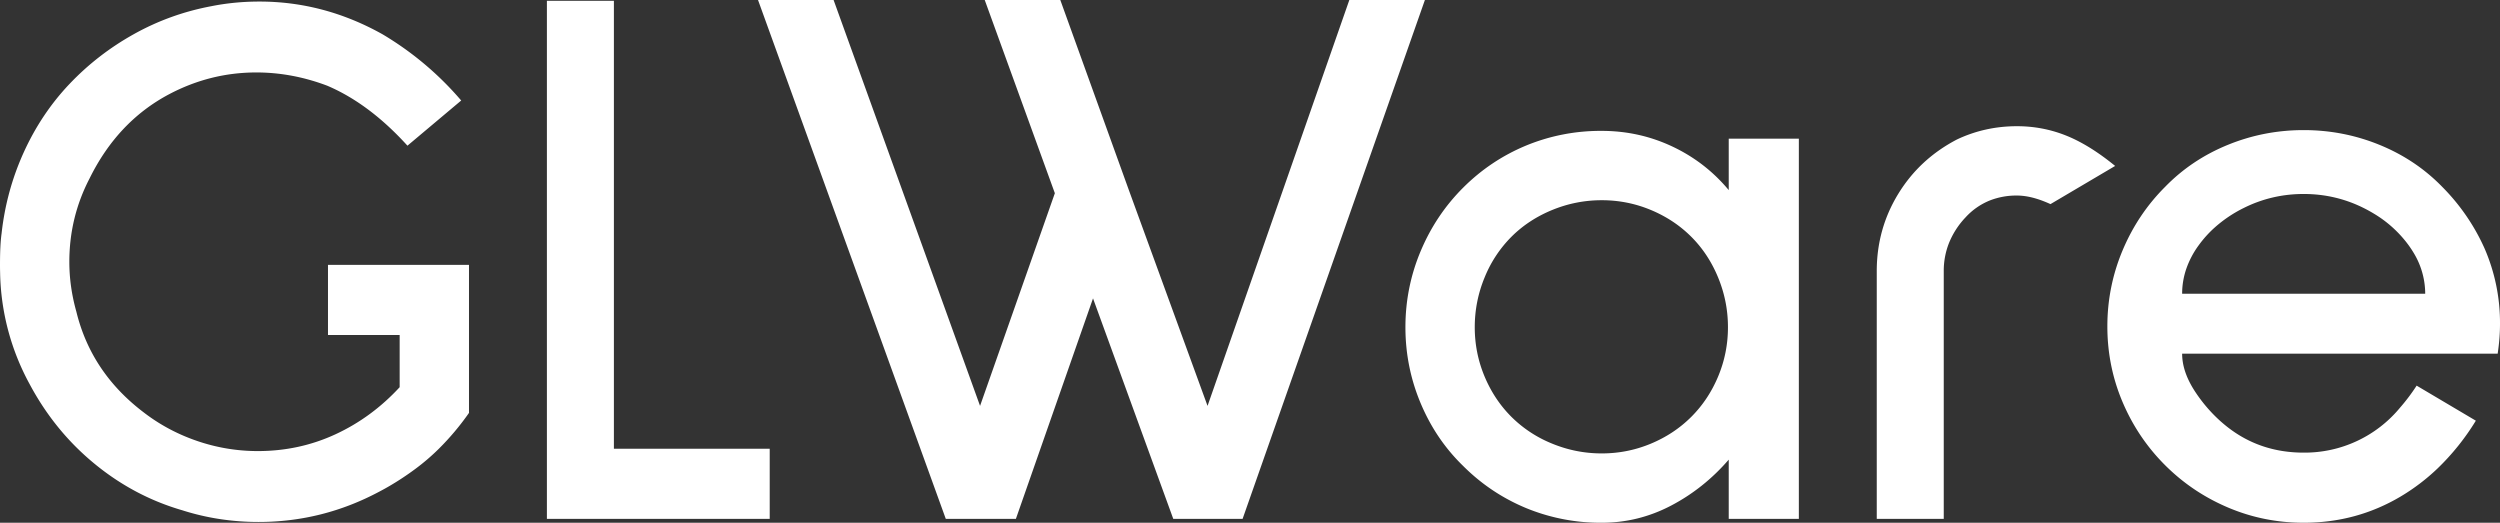 <svg width="192.54" height="40.26" viewBox="0 0 192.54 40.26" xmlns="http://www.w3.org/2000/svg"><rect x="0" y="0" width="192.54" height="40.26" fill="#333333" stroke="none"/><g id="svgGroup" stroke-linecap="round" fill-rule="evenodd" font-size="9pt" stroke="#000" stroke-width="0" fill="#ffffff" style="stroke:#000;stroke-width:0;fill:#ffffff"><path d="M 109.74 0 L 95.7 39.96 L 90.36 39.96 L 84.18 22.98 L 78.24 39.96 L 72.84 39.96 L 58.38 0 L 64.2 0 L 75.48 31.26 L 81.24 14.88 L 75.84 0 L 81.66 0 L 86.94 14.64 L 93 31.26 L 103.92 0 L 109.74 0 Z M 35.52 7.74 L 31.38 11.22 Q 28.518 8.065 25.371 6.674 A 13.631 13.631 0 0 0 25.2 6.6 Q 22.5 5.58 19.74 5.58 Q 16.2 5.58 13.02 7.26 Q 9.06 9.36 6.9 13.74 Q 5.34 16.74 5.34 20.16 Q 5.34 22.08 5.88 24 Q 7.02 28.68 11.04 31.74 Q 12.9 33.18 15.18 33.96 Q 17.46 34.74 19.86 34.74 Q 23.04 34.74 25.83 33.45 Q 28.62 32.16 30.78 29.82 L 30.78 25.8 L 25.26 25.8 L 25.26 20.4 L 36.12 20.4 L 36.12 31.8 A 20.251 20.251 0 0 1 33.796 34.564 A 16.66 16.66 0 0 1 31.98 36.12 A 21.878 21.878 0 0 1 29.996 37.431 A 18.93 18.93 0 0 1 29.22 37.86 Q 24.84 40.2 19.92 40.2 Q 16.86 40.2 14.04 39.3 Q 10.32 38.22 7.26 35.7 Q 4.2 33.18 2.28 29.58 A 18.565 18.565 0 0 1 0.009 21.026 A 21.919 21.919 0 0 1 0 20.4 Q 0 18.84 0.12 18 Q 0.48 14.7 1.83 11.73 Q 3.18 8.76 5.34 6.48 Q 7.5 4.2 10.29 2.64 Q 13.08 1.08 16.26 0.48 Q 18.06 0.12 19.98 0.12 Q 24.96 0.12 29.46 2.64 A 24.264 24.264 0 0 1 35.351 7.546 A 27.218 27.218 0 0 1 35.52 7.74 Z M 192.36 27.24 L 168.06 27.24 Q 168.06 28.551 168.931 29.962 A 8.378 8.378 0 0 0 169.11 30.24 A 11.631 11.631 0 0 0 171.024 32.449 A 10.645 10.645 0 0 0 171.54 32.88 Q 174.06 34.86 177.42 34.86 A 9.524 9.524 0 0 0 184.849 31.388 A 14.767 14.767 0 0 0 186.12 29.7 L 190.68 32.4 A 18.514 18.514 0 0 1 187.706 36.102 A 15.74 15.74 0 0 1 184.92 38.22 Q 181.5 40.26 177.42 40.26 Q 174.36 40.26 171.6 39.09 Q 168.84 37.92 166.74 35.82 Q 164.64 33.72 163.47 30.96 Q 162.3 28.2 162.3 25.14 Q 162.3 22.08 163.47 19.29 Q 164.64 16.5 166.74 14.4 Q 168.78 12.3 171.57 11.16 Q 174.36 10.02 177.42 10.02 Q 180.48 10.02 183.27 11.16 Q 186.06 12.3 188.1 14.4 A 15.944 15.944 0 0 1 191.36 19.155 A 14.38 14.38 0 0 1 192.54 24.96 Q 192.54 26.04 192.36 27.24 Z M 138.54 39.96 L 133.14 39.96 L 133.14 35.4 Q 131.22 37.62 128.7 38.94 Q 126.18 40.26 123.36 40.26 A 15.073 15.073 0 0 1 117.767 39.224 A 14.536 14.536 0 0 1 117.51 39.12 Q 114.78 37.98 112.68 35.88 Q 110.58 33.84 109.41 31.05 Q 108.24 28.26 108.24 25.2 Q 108.24 22.14 109.41 19.35 Q 110.58 16.56 112.68 14.46 Q 114.78 12.36 117.51 11.22 A 15.004 15.004 0 0 1 123.263 10.08 A 17.023 17.023 0 0 1 123.36 10.08 Q 126.24 10.08 128.79 11.28 Q 131.34 12.48 133.14 14.64 L 133.14 10.68 L 138.54 10.68 L 138.54 39.96 Z M 59.28 39.96 L 42.12 39.96 L 42.12 0.06 L 47.28 0.06 L 47.28 34.56 L 59.28 34.56 L 59.28 39.96 Z M 162.9 12.78 L 157.92 15.72 Q 156.805 15.209 155.871 15.094 A 4.329 4.329 0 0 0 155.34 15.06 A 5.606 5.606 0 0 0 153.275 15.429 A 5.121 5.121 0 0 0 151.38 16.74 A 6.287 6.287 0 0 0 150.094 18.74 A 5.817 5.817 0 0 0 149.7 20.88 L 149.7 39.96 L 144.54 39.96 L 144.54 20.88 Q 144.54 17.64 146.19 14.94 Q 147.84 12.24 150.72 10.74 Q 152.88 9.72 155.34 9.72 Q 157.32 9.72 159.12 10.44 Q 160.674 11.062 162.362 12.354 A 21.222 21.222 0 0 1 162.9 12.78 Z M 123.36 15.42 Q 121.38 15.42 119.55 16.17 Q 117.72 16.92 116.4 18.24 A 9.45 9.45 0 0 0 114.38 21.269 A 10.783 10.783 0 0 0 114.33 21.39 Q 113.58 23.22 113.58 25.2 Q 113.58 27.18 114.33 28.98 Q 115.08 30.78 116.4 32.1 A 9.45 9.45 0 0 0 119.429 34.12 A 10.783 10.783 0 0 0 119.55 34.17 Q 121.38 34.92 123.36 34.92 Q 125.34 34.92 127.14 34.17 Q 128.94 33.42 130.26 32.1 Q 131.58 30.78 132.33 28.98 Q 133.08 27.18 133.08 25.2 Q 133.08 23.22 132.33 21.39 Q 131.58 19.56 130.26 18.24 Q 128.94 16.92 127.14 16.17 Q 125.34 15.42 123.36 15.42 Z M 168.06 22.62 L 186.78 22.62 A 6.076 6.076 0 0 0 185.879 19.456 A 7.72 7.72 0 0 0 185.49 18.87 A 9.07 9.07 0 0 0 182.819 16.449 A 10.999 10.999 0 0 0 182.04 16.02 Q 179.88 14.94 177.42 14.94 Q 174.96 14.94 172.8 16.02 A 9.992 9.992 0 0 0 170.542 17.546 A 8.699 8.699 0 0 0 169.35 18.87 A 6.898 6.898 0 0 0 168.373 20.722 A 5.884 5.884 0 0 0 168.06 22.62 Z" vector-effect="non-scaling-stroke"/></g></svg>